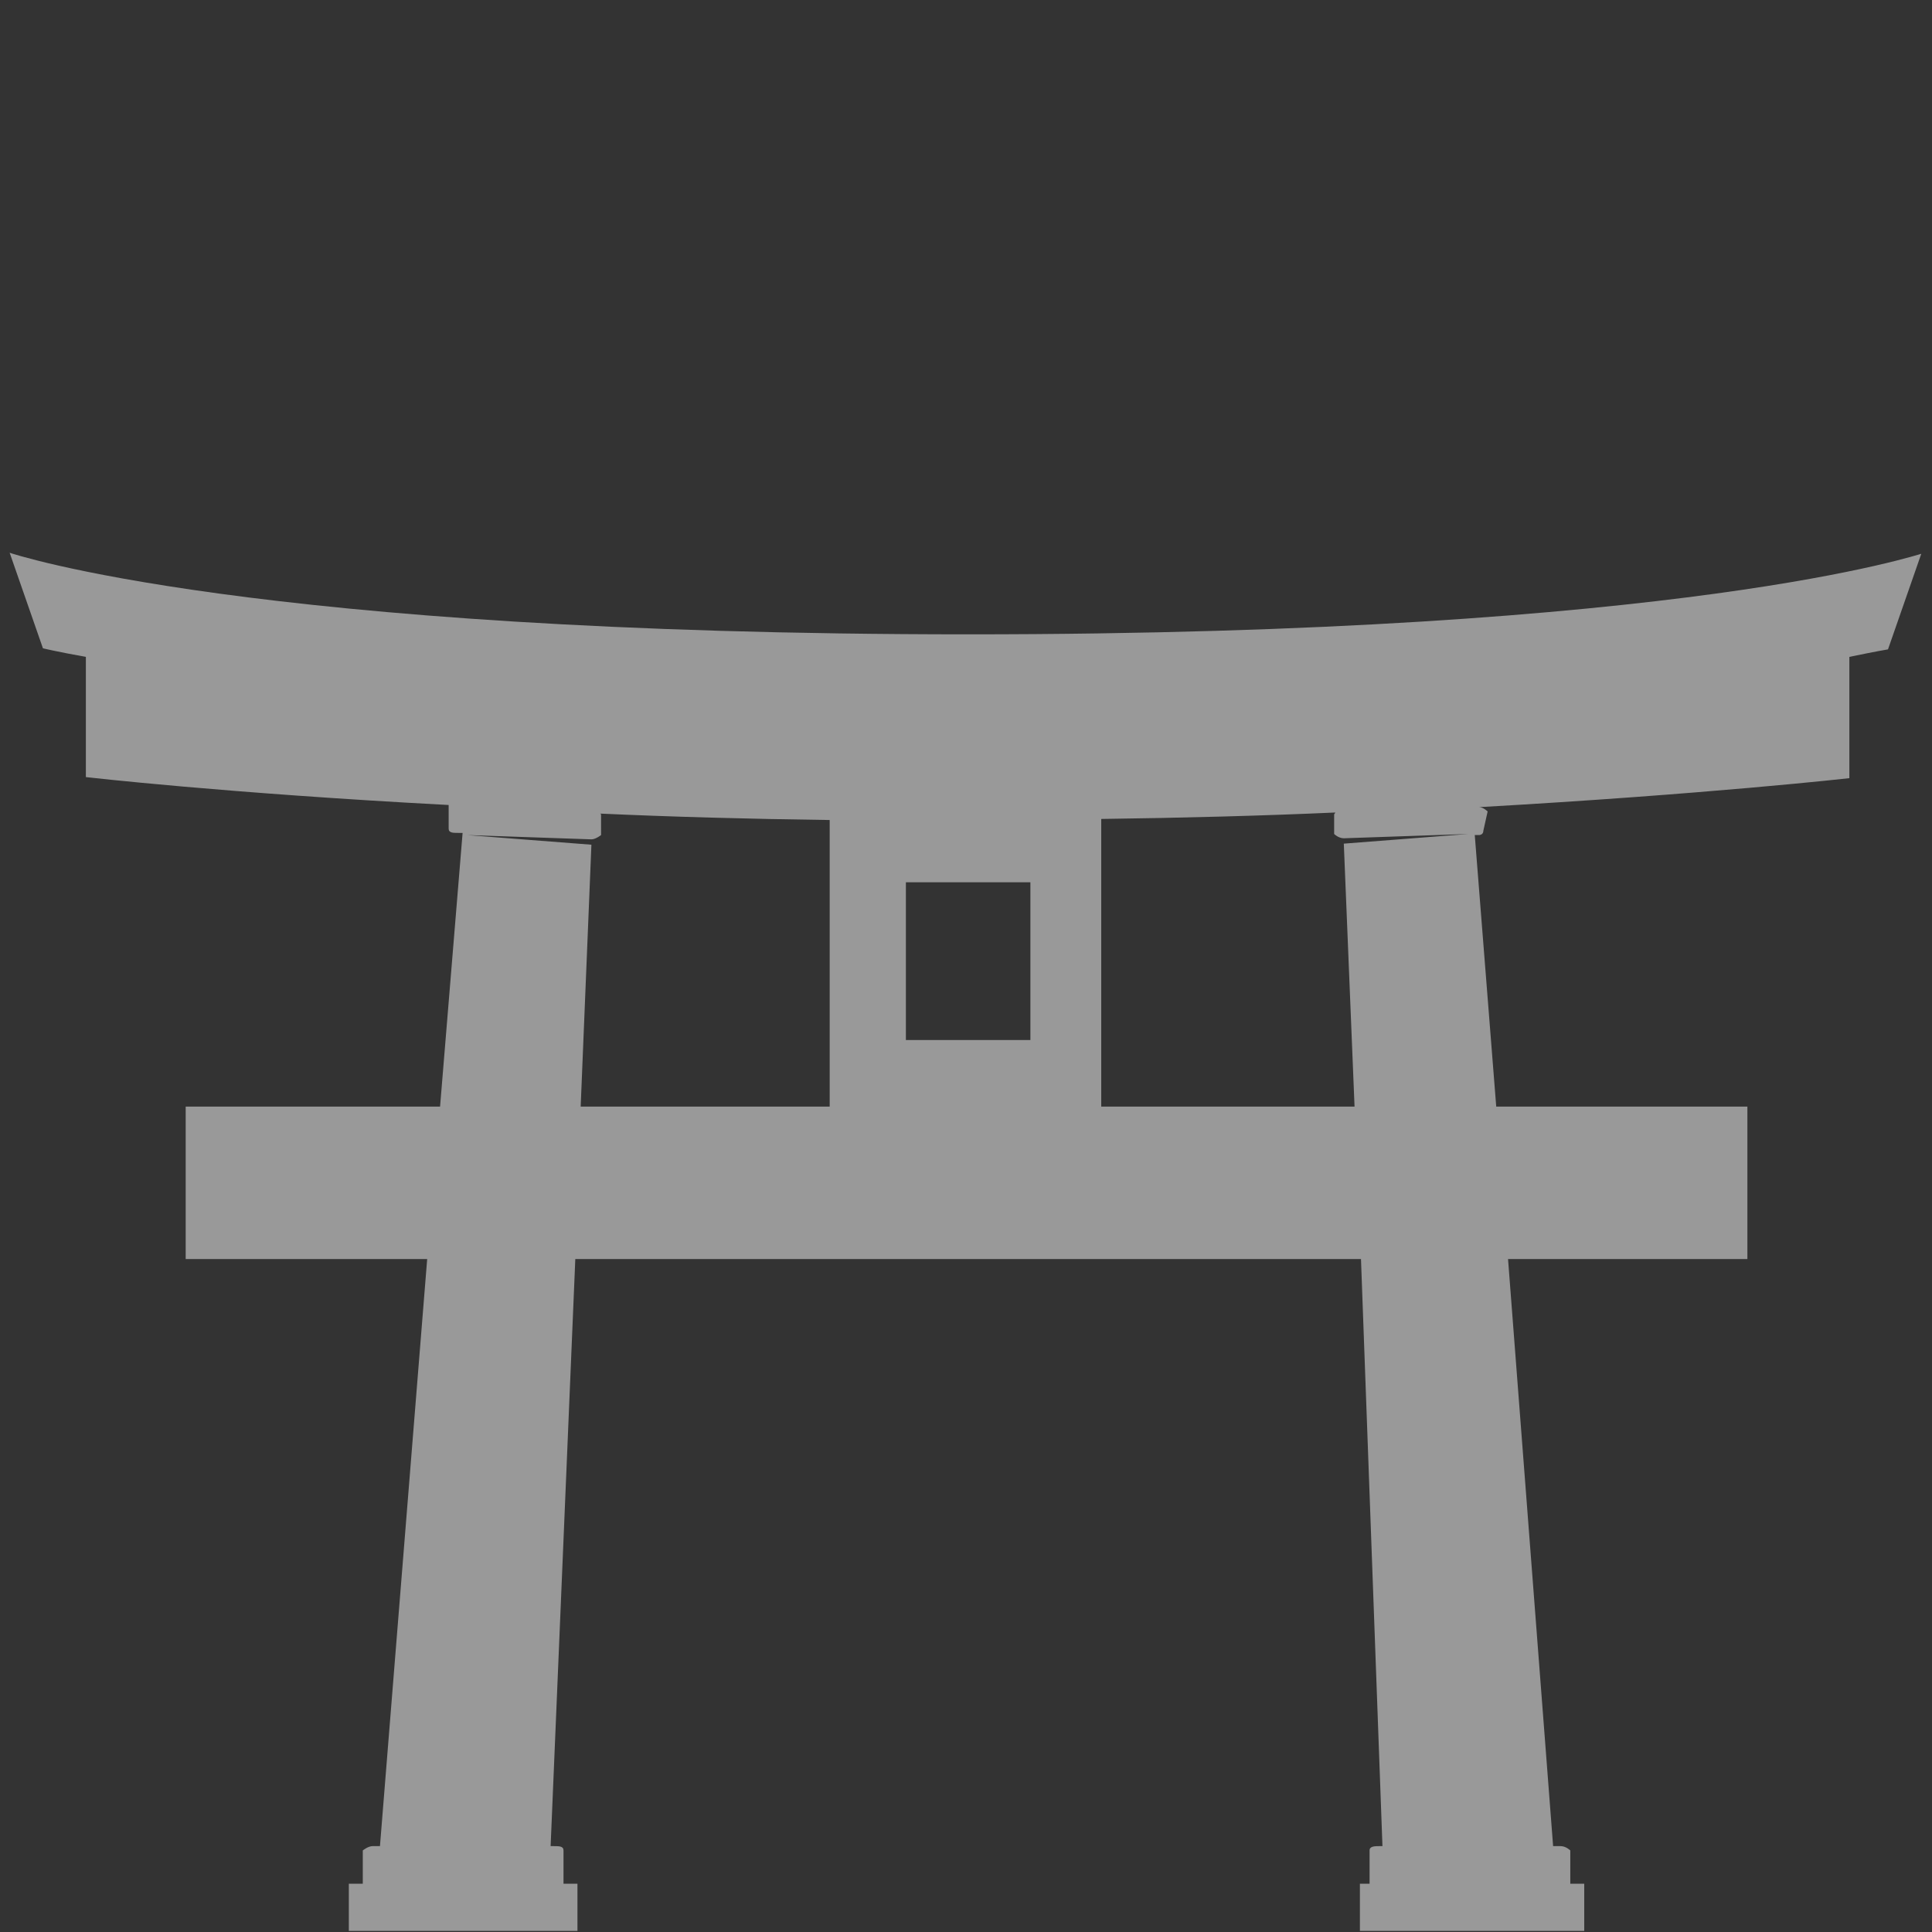 <?xml version="1.0" encoding="utf-8"?>
<!-- Generator: Adobe Illustrator 21.0.0, SVG Export Plug-In . SVG Version: 6.00 Build 0)  -->
<svg version="1.1" id="ÉåÉCÉÑÅ_x5B__1" xmlns="http://www.w3.org/2000/svg" xmlns:xlink="http://www.w3.org/1999/xlink"
	 x="0px" y="0px" width="180px" height="180px" viewBox="0 0 180 180" style="enable-background:new 0 0 180 180;"
	 xml:space="preserve">
<rect x="0" y="0" width="180" height="180" fill="#333333" stroke="none"/>
<style type="text/css">
	.st0{opacity:0.5;fill:#FFFFFF;}
</style>
<path class="st0" d="M90.2,59.1c-67.1,0-89.3-7.6-89.3-7.6L4,60.4c0,0,1.2,0.3,4,0.8v11.2c0,0,13,1.5,33.8,2.6l0,0v2.2
	c0,0.4,0.4,0.4,0.9,0.4h0.4L41,103.1H17.3v14.2h22.5L35.4,172h-0.7c-0.4,0-0.9,0.4-0.9,0.4v3.1h-1.3v4.4h21.3v-4.4h-1.3v-3.1
	c0-0.4-0.4-0.4-0.9-0.4h-0.3l2.3-54.7h73.2l2,54.7h-0.3c-0.4,0-0.9,0-0.9,0.4v3.1h-0.9v4.4h20.9v-4.4h-1.3v-3.1c0,0-0.4-0.4-0.9-0.4
	h-0.7l-4.2-54.7h22.3v-14.2h-23.4l-2-25.3h0.4c0,0,0.4,0,0.4-0.4l0.4-1.8c0,0-0.4-0.4-0.8-0.4c21.2-1.2,34.5-2.7,34.5-2.7V61.2
	c2.4-0.5,3.6-0.7,3.6-0.7l3.1-8.9C179.1,51.5,157.3,59.1,90.2,59.1z M77.3,103.1H54.1l1-24.4l-11.6-0.9l11.6,0.4
	c0.4,0,0.9-0.4,0.9-0.4V76c0-0.1,0-0.2-0.1-0.2c6.6,0.3,13.8,0.5,21.4,0.6V103.1z M96,96.9H84.4V82.2H96V96.9z M126.2,103.1h-23.6
	V76.3c7.7-0.1,15.1-0.3,21.8-0.6c0,0.1-0.1,0.1-0.1,0.2v1.8c0,0,0.4,0.4,0.9,0.4l11.6-0.4l-11.6,0.9L126.2,103.1z"/>
</svg>
